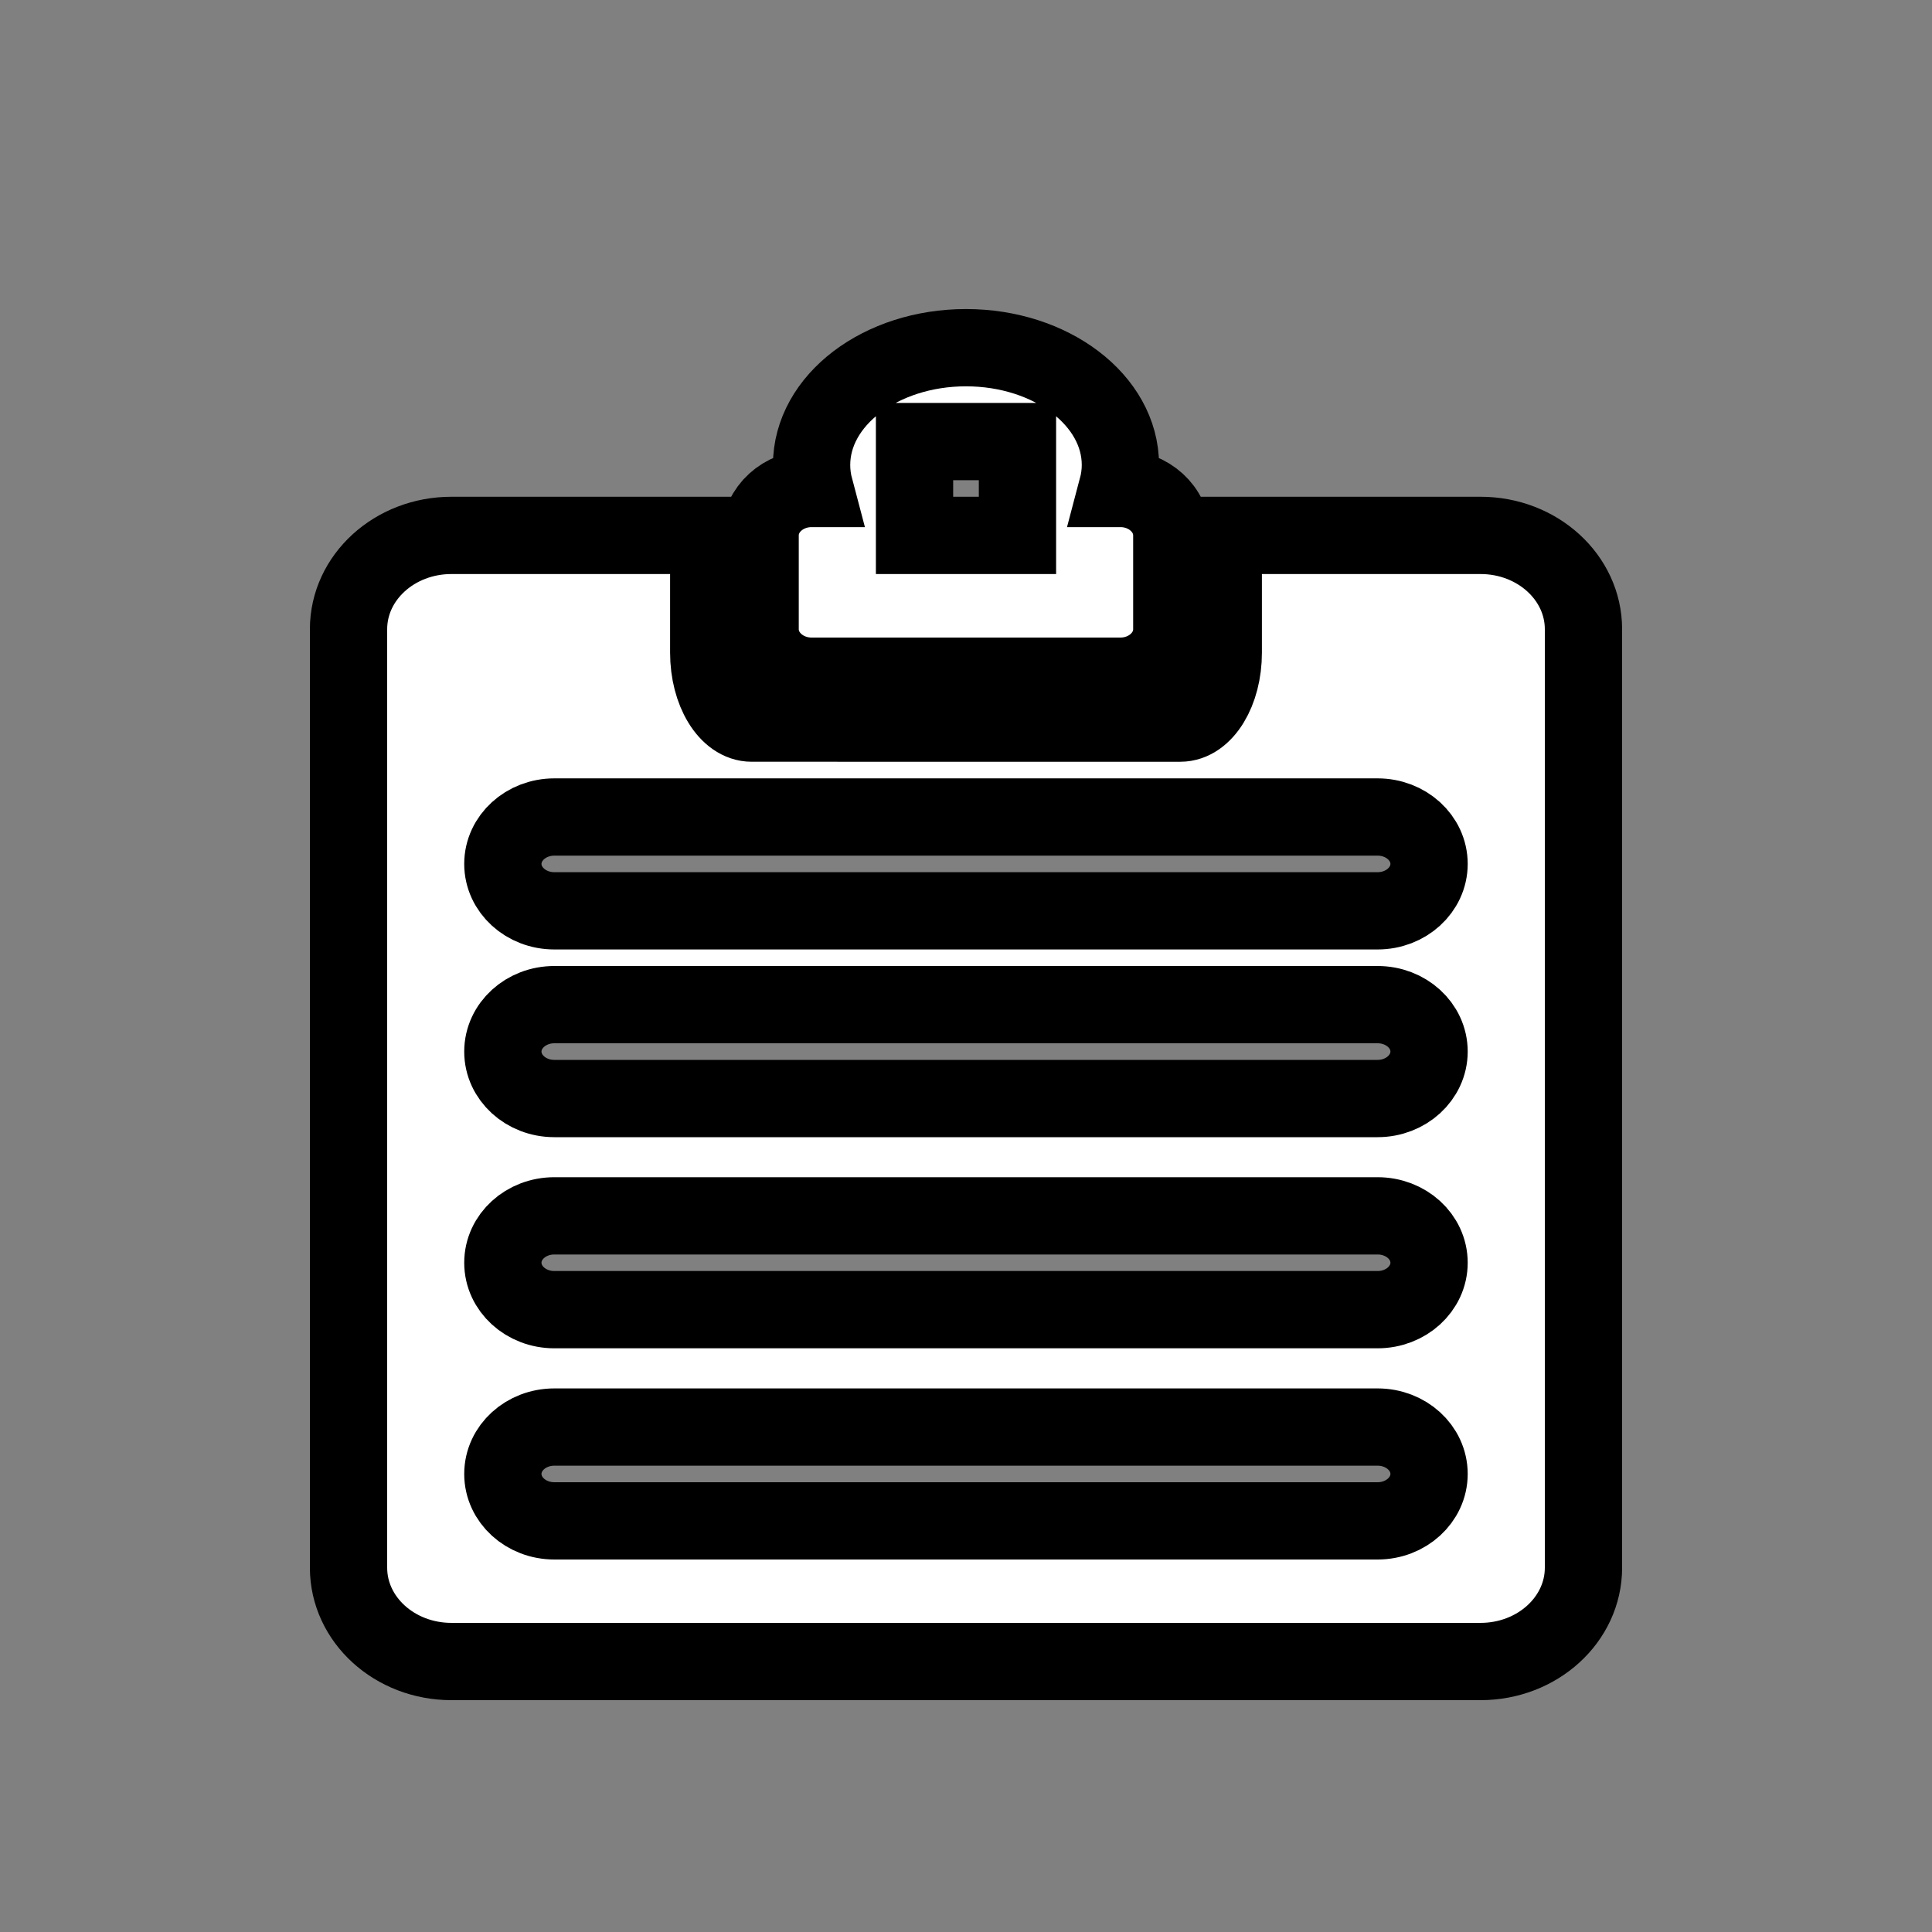<?xml version="1.0" encoding="utf-8"?>
<!-- Generator: Adobe Illustrator 16.0.0, SVG Export Plug-In . SVG Version: 6.00 Build 0)  -->
<!DOCTYPE svg PUBLIC "-//W3C//DTD SVG 1.1//EN" "http://www.w3.org/Graphics/SVG/1.1/DTD/svg11.dtd">
<svg version="1.1" id="Layer_1" xmlns="http://www.w3.org/2000/svg" xmlns:xlink="http://www.w3.org/1999/xlink" x="0px" y="0px"
	 width="25px" height="25px" viewBox="0 0 25 25" enable-background="new 0 0 25 25" xml:space="preserve">
<rect x="0" y="0" width="25" height="25" fill="#808080" stroke="none"/>
<g>
	<g>
		<path fill="#FFFFFF" d="M19.158,6.928h-3.329v1.518c0,0.503-0.249,0.911-0.555,0.911H9.726c-0.306,0-0.555-0.408-0.555-0.911
			V6.928H5.842c-0.736,0-1.332,0.543-1.332,1.214v12.144c0,0.671,0.596,1.214,1.332,1.214h13.316c0.735,0,1.332-0.543,1.332-1.214
			V8.142C20.49,7.472,19.894,6.928,19.158,6.928z M17.826,19.68H7.173c-0.368,0-0.666-0.272-0.666-0.607
			c0-0.336,0.298-0.607,0.666-0.607h10.653c0.368,0,0.666,0.271,0.666,0.607C18.492,19.407,18.194,19.68,17.826,19.68z
			 M17.826,16.947H7.173c-0.368,0-0.666-0.272-0.666-0.607c0-0.336,0.298-0.607,0.666-0.607h10.653c0.368,0,0.666,0.271,0.666,0.607
			C18.492,16.675,18.194,16.947,17.826,16.947z M17.826,14.215H7.173c-0.368,0-0.666-0.272-0.666-0.607
			C6.507,13.271,6.806,13,7.173,13h10.653c0.368,0,0.666,0.271,0.666,0.607C18.492,13.942,18.194,14.215,17.826,14.215z
			 M17.826,11.786H7.173c-0.368,0-0.666-0.272-0.666-0.607c0-0.335,0.298-0.607,0.666-0.607h10.653c0.368,0,0.666,0.272,0.666,0.607
			C18.492,11.514,18.194,11.786,17.826,11.786z M10.502,8.75h3.996c0.367,0,0.665-0.272,0.665-0.607V6.928
			c0-0.335-0.298-0.607-0.665-0.607h-0.041c0.026-0.098,0.041-0.2,0.041-0.304c0-0.838-0.895-1.518-1.998-1.518
			s-1.998,0.679-1.998,1.518c0,0.104,0.014,0.206,0.04,0.304h-0.04c-0.368,0-0.666,0.272-0.666,0.607v1.214
			C9.836,8.478,10.135,8.75,10.502,8.75z M11.834,5.714h1.332v1.214h-1.332V5.714z"/>
	</g>
	<g>
		<path fill="none" stroke="#000000" stroke-miterlimit="10" d="M19.158,6.928h-3.329v1.518c0,0.503-0.249,0.911-0.555,0.911H9.726
			c-0.306,0-0.555-0.408-0.555-0.911V6.928H5.842c-0.736,0-1.332,0.543-1.332,1.214v12.144c0,0.671,0.596,1.214,1.332,1.214h13.316
			c0.735,0,1.332-0.543,1.332-1.214V8.142C20.49,7.472,19.894,6.928,19.158,6.928z M17.826,19.68H7.173
			c-0.368,0-0.666-0.272-0.666-0.607c0-0.336,0.298-0.607,0.666-0.607h10.653c0.368,0,0.666,0.271,0.666,0.607
			C18.492,19.407,18.194,19.68,17.826,19.68z M17.826,16.947H7.173c-0.368,0-0.666-0.272-0.666-0.607
			c0-0.336,0.298-0.607,0.666-0.607h10.653c0.368,0,0.666,0.271,0.666,0.607C18.492,16.675,18.194,16.947,17.826,16.947z
			 M17.826,14.215H7.173c-0.368,0-0.666-0.272-0.666-0.607C6.507,13.271,6.806,13,7.173,13h10.653c0.368,0,0.666,0.271,0.666,0.607
			C18.492,13.942,18.194,14.215,17.826,14.215z M17.826,11.786H7.173c-0.368,0-0.666-0.272-0.666-0.607
			c0-0.335,0.298-0.607,0.666-0.607h10.653c0.368,0,0.666,0.272,0.666,0.607C18.492,11.514,18.194,11.786,17.826,11.786z
			 M10.502,8.75h3.996c0.367,0,0.665-0.272,0.665-0.607V6.928c0-0.335-0.298-0.607-0.665-0.607h-0.041
			c0.026-0.098,0.041-0.2,0.041-0.304c0-0.838-0.895-1.518-1.998-1.518s-1.998,0.679-1.998,1.518c0,0.104,0.014,0.206,0.04,0.304
			h-0.04c-0.368,0-0.666,0.272-0.666,0.607v1.214C9.836,8.478,10.135,8.75,10.502,8.75z M11.834,5.714h1.332v1.214h-1.332V5.714z"/>
	</g>
</g>
</svg>
